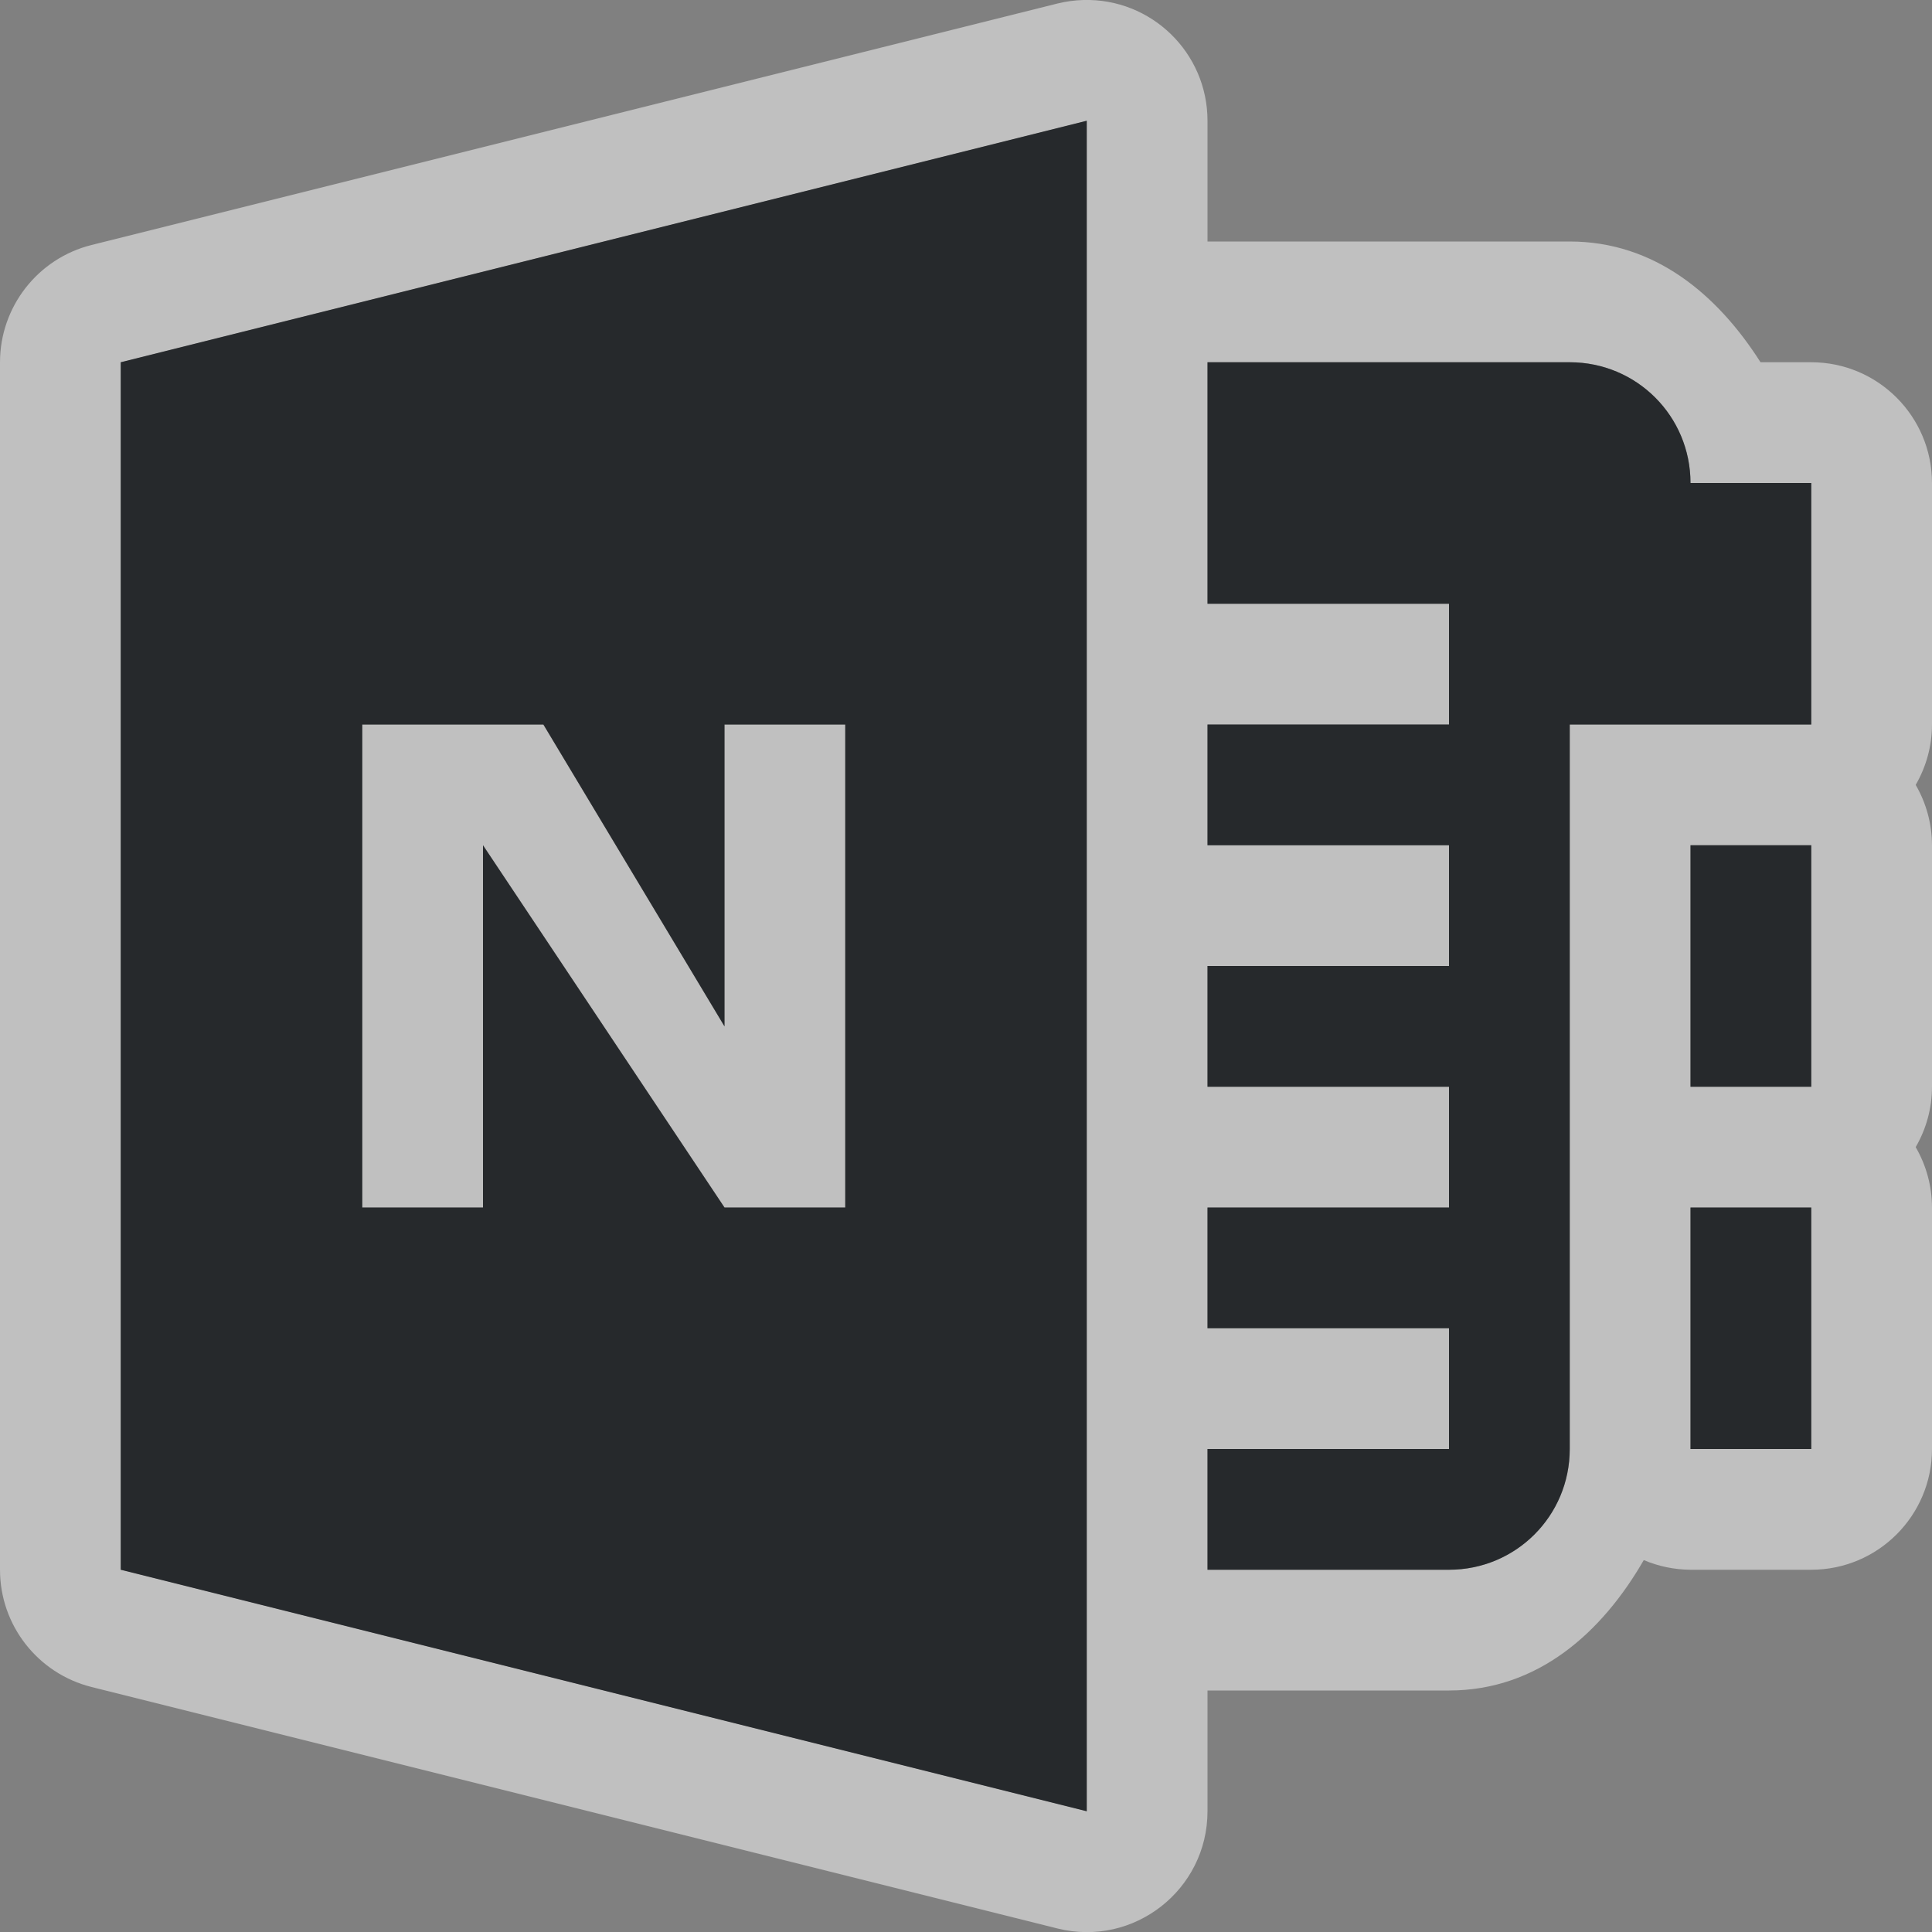 <?xml version="1.0" encoding="UTF-8"?>
<!-- Created with Inkscape (http://www.inkscape.org/) -->
<svg width="16" height="16" version="1.1" xmlns="http://www.w3.org/2000/svg" xmlns:cc="http://creativecommons.org/ns#" xmlns:dc="http://purl.org/dc/elements/1.1/" xmlns:rdf="http://www.w3.org/1999/02/22-rdf-syntax-ns#">
	<rect width="100%" height="100%" fill="#808080" stroke="none"/>
	<defs>
		<style id="current-color-scheme" type="text/css">.ColorScheme-Text {color:#090d11;}.ColorScheme-Background{color:#ffffff;}</style>
	</defs>
	<path id="c" class="ColorScheme-Background" d="m8.971 0c-0.072 0.002-0.143 0.012-0.213 0.029l-8 2c-0.445 0.111-0.758 0.512-0.758 0.971v10c-1.8154e-4 0.459 0.312 0.859 0.758 0.971l8 2c0.631 0.157 1.242-0.32 1.242-0.971v-1h2c0.734 0 1.266-0.478 1.613-1.08 0.122 0.052 0.254 0.079 0.387 0.08h1c0.552-5.5e-5 1-0.448 1-1v-2c-2.45e-4 -0.176-0.047-0.348-0.135-0.5 0.088-0.152 0.135-0.324 0.135-0.5v-2c-2.45e-4 -0.176-0.047-0.348-0.135-0.5 0.088-0.152 0.135-0.324 0.135-0.5v-2c-5.5e-5 -0.552-0.448-1-1-1h-0.42c-0.357-0.561-0.877-1-1.58-1h-3v-1c1.84e-4 -0.564-0.466-1.016-1.029-1zm0.029 1v14l-8-2v-10zm1 2h3c0.554 0 1 0.446 1 1h1v2h-2v6c0 0.554-0.446 1-1 1h-2v-1h2v-1h-2v-1h2v-1h-2v-1h2v-1h-2v-1h2v-1h-2zm-7 3v4h1v-3l2 3h1v-4h-1v2.5l-1.5-2.5zm11 1h1v2h-1zm0 3h1v2h-1z" style="fill-opacity:.5;fill:currentColor"/>
	<path id="d" class="ColorScheme-Text" d="m9 1-8 2v10l8 2zm1 2v2h2v1h-2v1h2v1h-2v1h2v1h-2v1h2v1h-2v1h2c0.554 0 1-0.446 1-1v-6h2v-2h-1c0-0.554-0.446-1-1-1zm-7 3h1.5l1.5 2.5v-2.5h1v4h-1l-2-3v3h-1zm11 1v2h1v-2zm0 3v2h1v-2z" style="fill-opacity:.75;fill:currentColor"/>
</svg>
